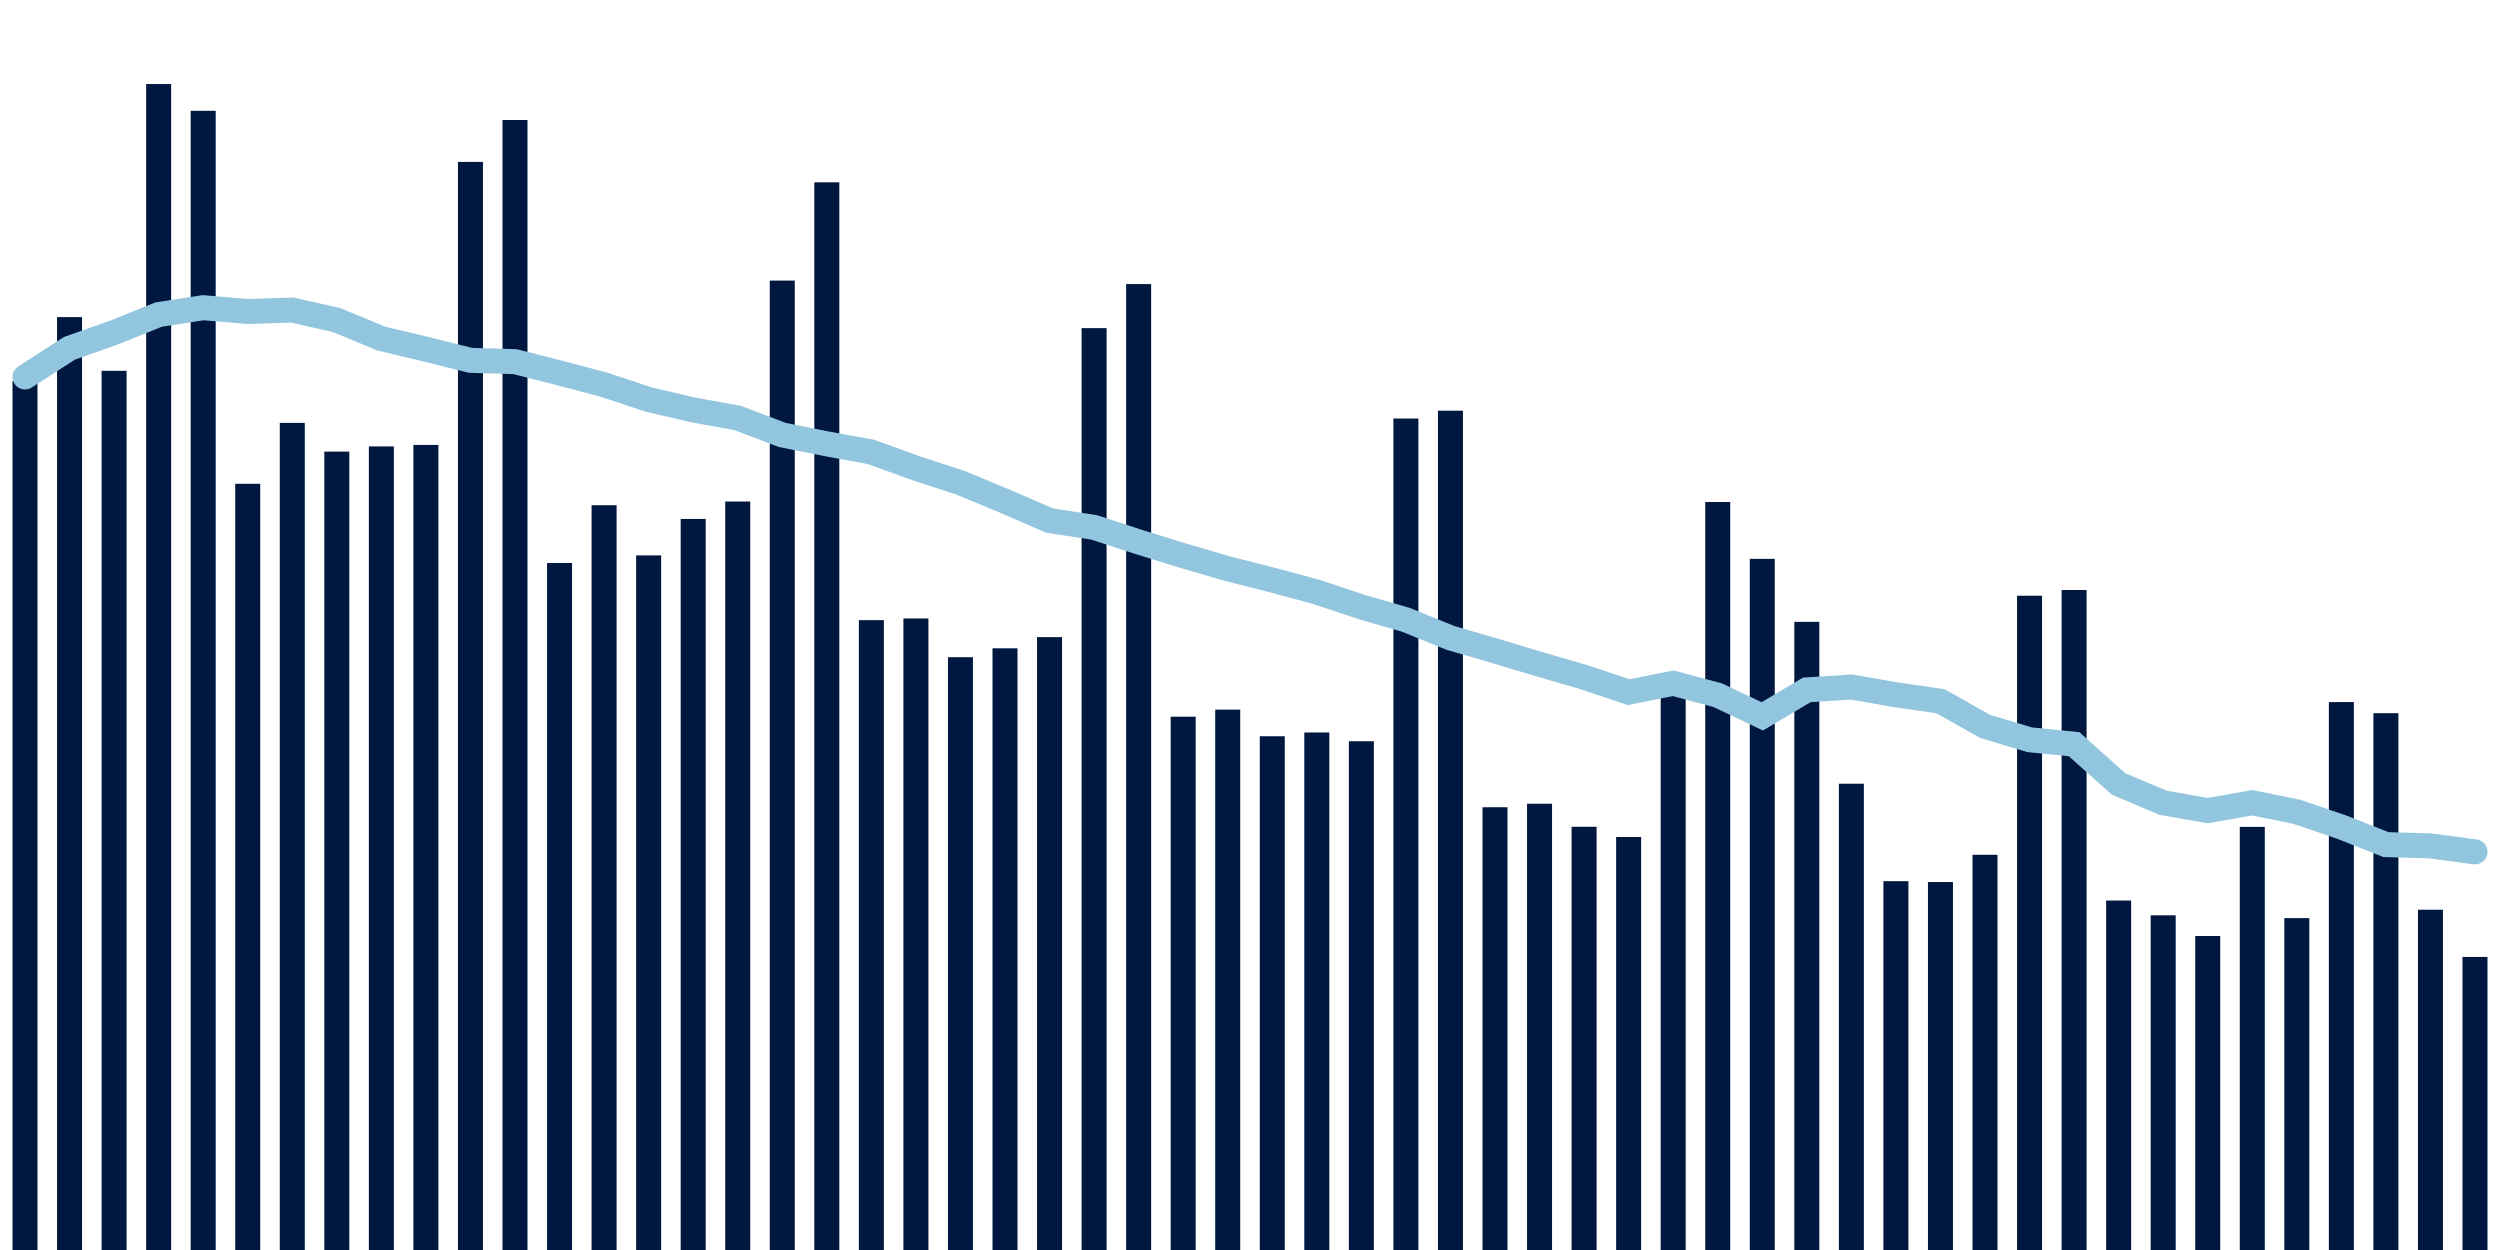 <svg about="DATA_PUBLISHED_DATE:2021-10-03,RENDER_DATE:2021-10-03" xmlns="http://www.w3.org/2000/svg" viewBox="0,0,200,100"><g transform="translate(0,0)"></g><g class="fg-bars tests-tests" fill="#00183f" stroke="none"><g><rect x="197" y="76.555" width="2" height="23.445" id="tests-tests-0"></rect></g><g><rect x="193.436" y="72.779" width="2" height="27.221" id="tests-tests-1"></rect></g><g><rect x="189.873" y="57.055" width="2" height="42.945" id="tests-tests-2"></rect></g><g><rect x="186.309" y="56.166" width="2" height="43.834" id="tests-tests-3"></rect></g><g><rect x="182.745" y="73.45" width="2" height="26.55" id="tests-tests-4"></rect></g><g><rect x="179.182" y="66.152" width="2" height="33.848" id="tests-tests-5"></rect></g><g><rect x="175.618" y="74.879" width="2" height="25.121" id="tests-tests-6"></rect></g><g><rect x="172.055" y="73.225" width="2" height="26.775" id="tests-tests-7"></rect></g><g><rect x="168.491" y="72.043" width="2" height="27.957" id="tests-tests-8"></rect></g><g><rect x="164.927" y="47.2" width="2" height="52.8" id="tests-tests-9"></rect></g><g><rect x="161.364" y="47.659" width="2" height="52.341" id="tests-tests-10"></rect></g><g><rect x="157.8" y="68.383" width="2" height="31.617" id="tests-tests-11"></rect></g><g><rect x="154.236" y="70.564" width="2" height="29.436" id="tests-tests-12"></rect></g><g><rect x="150.673" y="70.493" width="2" height="29.507" id="tests-tests-13"></rect></g><g><rect x="147.109" y="62.698" width="2" height="37.302" id="tests-tests-14"></rect></g><g><rect x="143.545" y="49.748" width="2" height="50.252" id="tests-tests-15"></rect></g><g><rect x="139.982" y="44.709" width="2" height="55.291" id="tests-tests-16"></rect></g><g><rect x="136.418" y="40.161" width="2" height="59.839" id="tests-tests-17"></rect></g><g><rect x="132.855" y="54.312" width="2" height="45.688" id="tests-tests-18"></rect></g><g><rect x="129.291" y="66.961" width="2" height="33.039" id="tests-tests-19"></rect></g><g><rect x="125.727" y="66.142" width="2" height="33.858" id="tests-tests-20"></rect></g><g><rect x="122.164" y="64.3" width="2" height="35.7" id="tests-tests-21"></rect></g><g><rect x="118.6" y="64.579" width="2" height="35.421" id="tests-tests-22"></rect></g><g><rect x="115.036" y="32.855" width="2" height="67.145" id="tests-tests-23"></rect></g><g><rect x="111.473" y="33.481" width="2" height="66.519" id="tests-tests-24"></rect></g><g><rect x="107.909" y="59.3" width="2" height="40.7" id="tests-tests-25"></rect></g><g><rect x="104.345" y="58.598" width="2" height="41.402" id="tests-tests-26"></rect></g><g><rect x="100.782" y="58.9" width="2" height="41.1" id="tests-tests-27"></rect></g><g><rect x="97.218" y="56.772" width="2" height="43.228" id="tests-tests-28"></rect></g><g><rect x="93.655" y="57.335" width="2" height="42.665" id="tests-tests-29"></rect></g><g><rect x="90.091" y="22.725" width="2" height="77.275" id="tests-tests-30"></rect></g><g><rect x="86.527" y="26.25" width="2" height="73.75" id="tests-tests-31"></rect></g><g><rect x="82.964" y="50.969" width="2" height="49.031" id="tests-tests-32"></rect></g><g><rect x="79.4" y="51.865" width="2" height="48.135" id="tests-tests-33"></rect></g><g><rect x="75.836" y="52.576" width="2" height="47.424" id="tests-tests-34"></rect></g><g><rect x="72.273" y="49.478" width="2" height="50.522" id="tests-tests-35"></rect></g><g><rect x="68.709" y="49.612" width="2" height="50.388" id="tests-tests-36"></rect></g><g><rect x="65.145" y="14.584" width="2" height="85.416" id="tests-tests-37"></rect></g><g><rect x="61.582" y="22.446" width="2" height="77.554" id="tests-tests-38"></rect></g><g><rect x="58.018" y="40.123" width="2" height="59.877" id="tests-tests-39"></rect></g><g><rect x="54.455" y="41.515" width="2" height="58.485" id="tests-tests-40"></rect></g><g><rect x="50.891" y="44.431" width="2" height="55.569" id="tests-tests-41"></rect></g><g><rect x="47.327" y="40.418" width="2" height="59.582" id="tests-tests-42"></rect></g><g><rect x="43.764" y="45.041" width="2" height="54.959" id="tests-tests-43"></rect></g><g><rect x="40.2" y="9.599" width="2" height="90.401" id="tests-tests-44"></rect></g><g><rect x="36.636" y="12.951" width="2" height="87.049" id="tests-tests-45"></rect></g><g><rect x="33.073" y="35.594" width="2" height="64.406" id="tests-tests-46"></rect></g><g><rect x="29.509" y="35.714" width="2" height="64.286" id="tests-tests-47"></rect></g><g><rect x="25.945" y="36.129" width="2" height="63.871" id="tests-tests-48"></rect></g><g><rect x="22.382" y="33.831" width="2" height="66.169" id="tests-tests-49"></rect></g><g><rect x="18.818" y="38.703" width="2" height="61.297" id="tests-tests-50"></rect></g><g><rect x="15.255" y="8.864" width="2" height="91.136" id="tests-tests-51"></rect></g><g><rect x="11.691" y="6.723" width="2" height="93.277" id="tests-tests-52"></rect></g><g><rect x="8.127" y="29.664" width="2" height="70.336" id="tests-tests-53"></rect></g><g><rect x="4.564" y="25.367" width="2" height="74.633" id="tests-tests-54"></rect></g><g><rect x="1" y="30.48" width="2" height="69.52" id="tests-tests-55"></rect></g></g><g class="fg-line tests-tests" fill="none" stroke="#92c5de" stroke-width="2" stroke-linecap="round"><path d="M198,68.148L194.436,67.672L190.873,67.567L187.309,66.159L183.745,64.944L180.182,64.22L176.618,64.85L173.055,64.224L169.491,62.72L165.927,59.535L162.364,59.179L158.8,58.108L155.236,56.098L151.673,55.583L148.109,54.962L144.545,55.19L140.982,57.309L137.418,55.616L133.855,54.661L130.291,55.374L126.727,54.179L123.164,53.145L119.6,52.069L116.036,51.034L112.473,49.587L108.909,48.554L105.345,47.364L101.782,46.402L98.218,45.499L94.655,44.457L91.091,43.354L87.527,42.191L83.964,41.647L80.4,40.098L76.836,38.619L73.273,37.456L69.709,36.161L66.145,35.508L62.582,34.796L59.018,33.44L55.455,32.793L51.891,31.964L48.327,30.778L44.764,29.837L41.2,28.932L37.636,28.827L34.073,27.937L30.509,27.09L26.945,25.612L23.382,24.805L19.818,24.92L16.255,24.616L12.691,25.165L9.127,26.604L5.564,27.86L2,30.16"></path></g></svg>